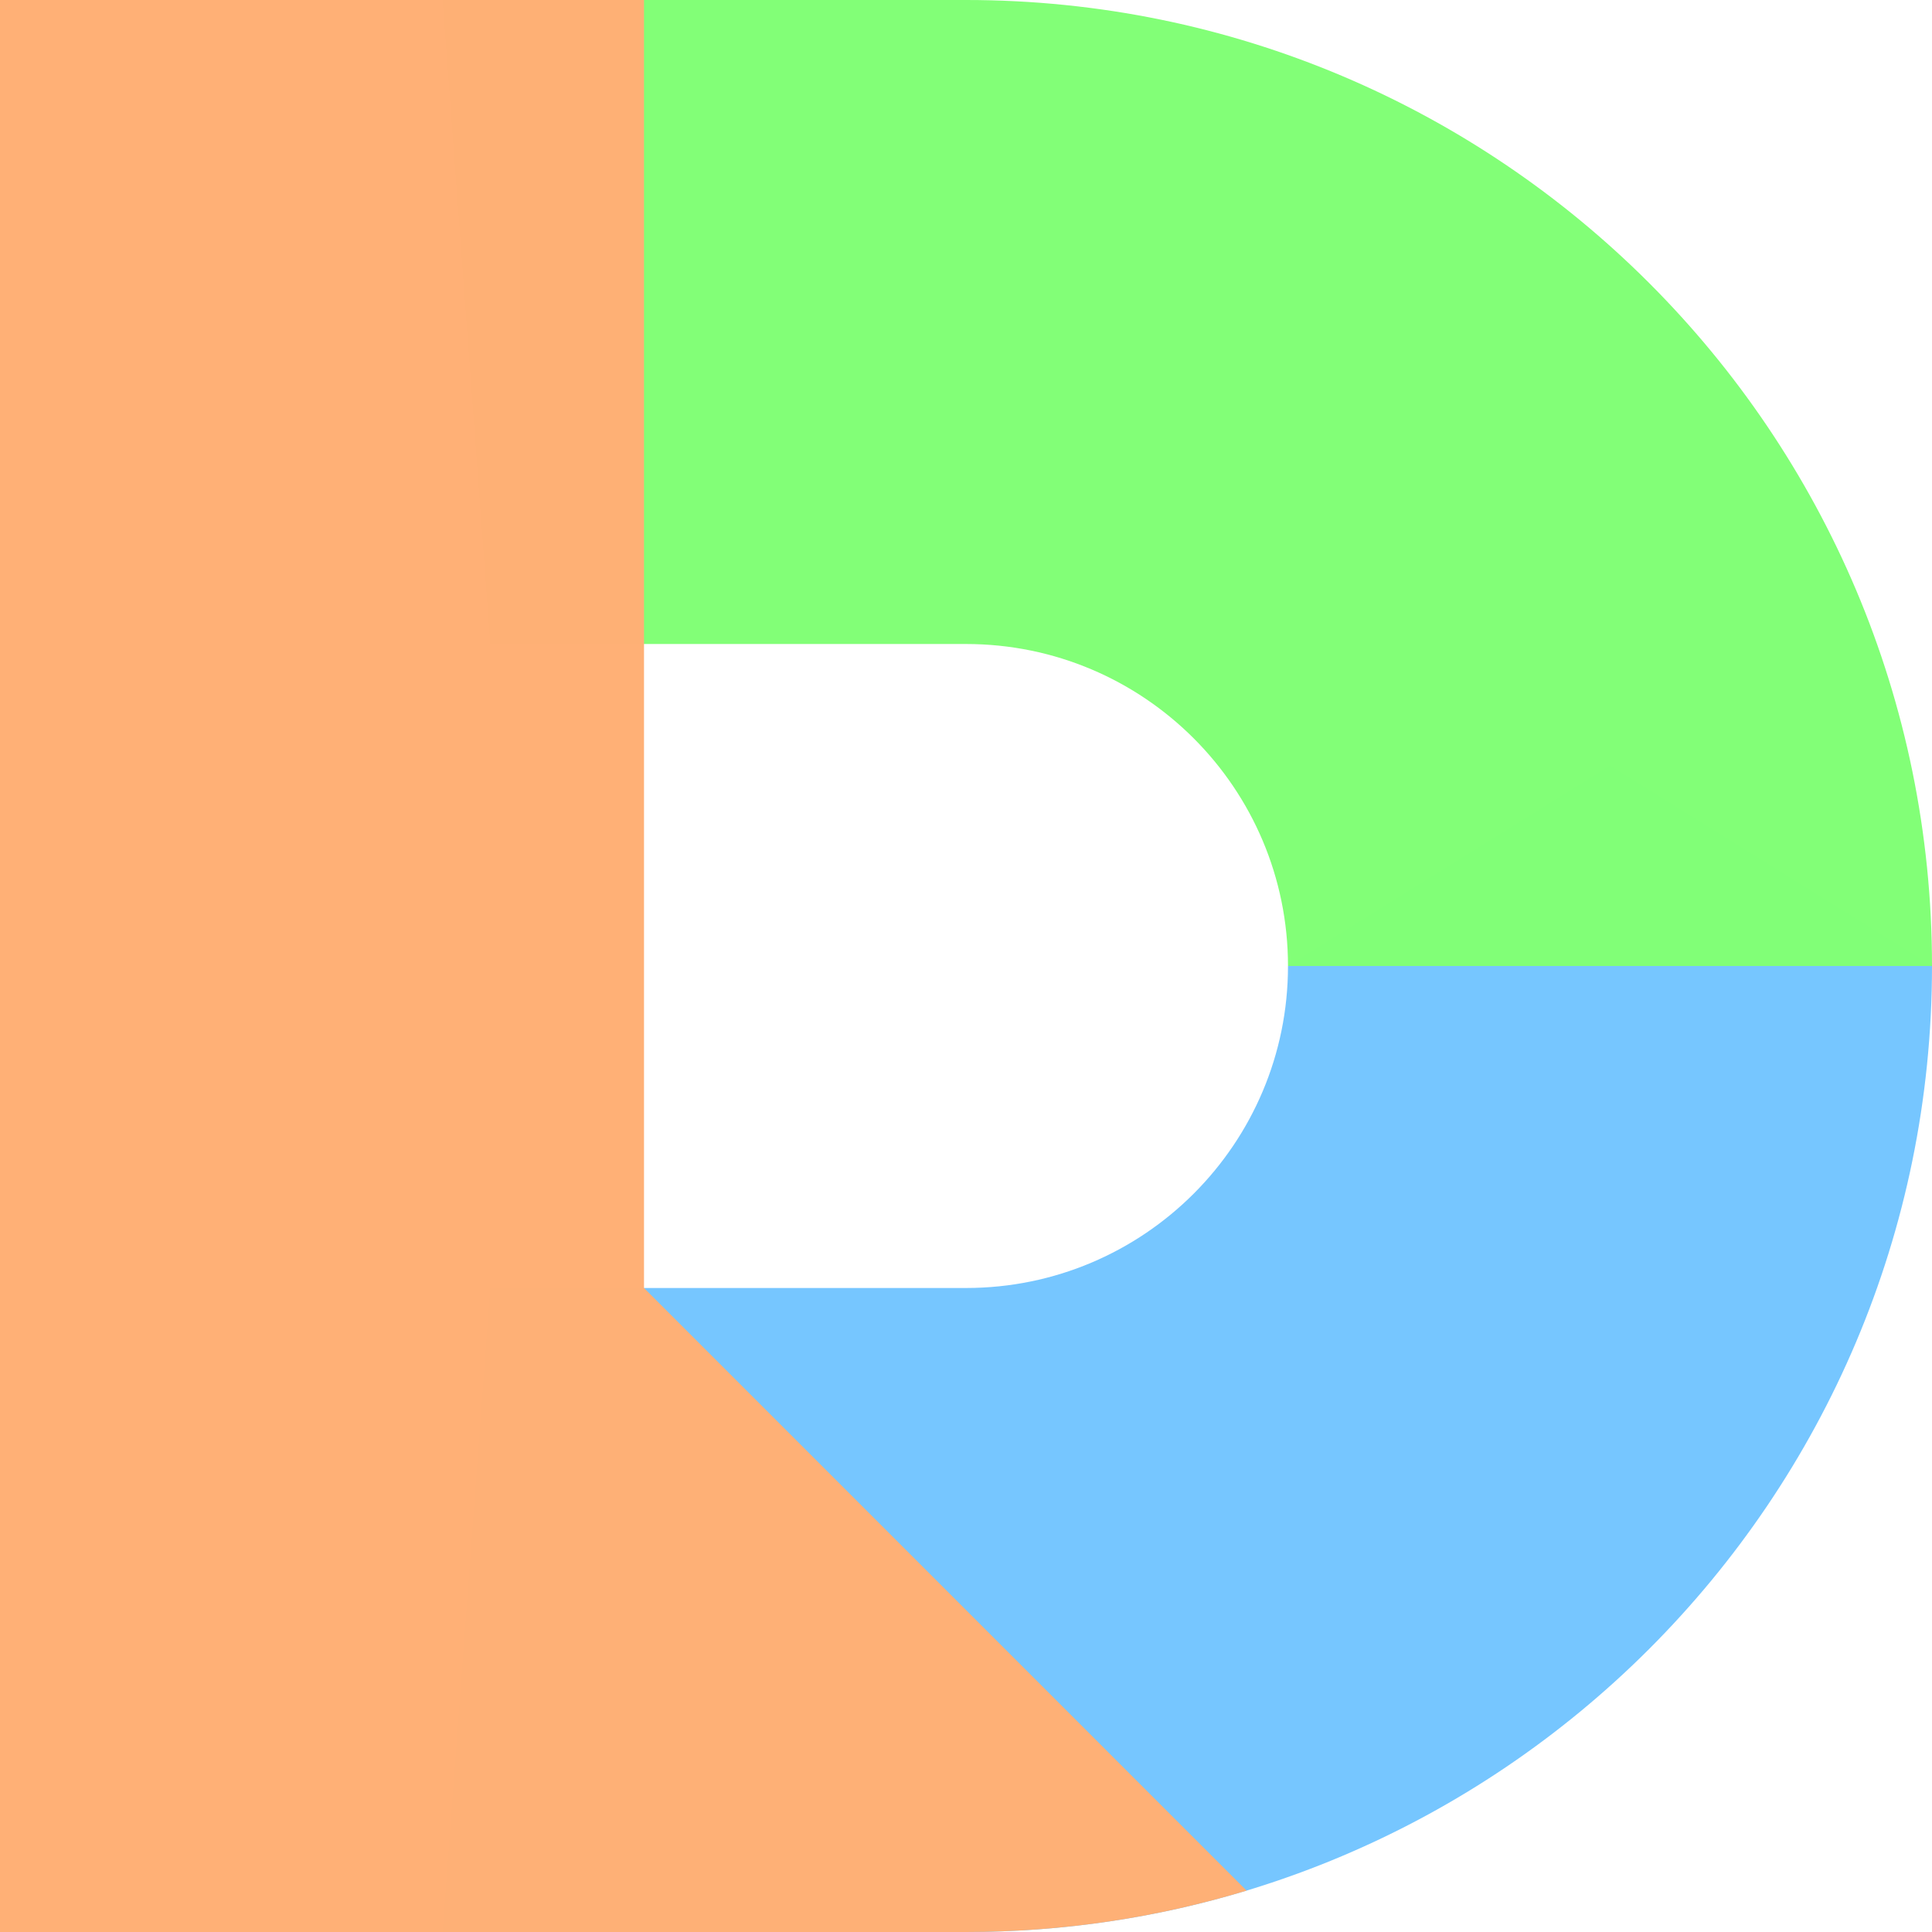 <?xml version="1.0" encoding="UTF-8" standalone="no"?>
<!-- Created with Inkscape (http://www.inkscape.org/) -->

<svg
   width="600"
   height="600"
   viewBox="0 0 158.75 158.75"
   version="1.1"
   id="svg5"
   inkscape:version="1.2.2 (b0a8486541, 2022-12-01)"
   sodipodi:docname="dafny-02-brighter-3.svg"
   xmlns:inkscape="http://www.inkscape.org/namespaces/inkscape"
   xmlns:sodipodi="http://sodipodi.sourceforge.net/DTD/sodipodi-0.dtd"
   xmlns="http://www.w3.org/2000/svg"
   xmlns:svg="http://www.w3.org/2000/svg">
  <sodipodi:namedview
     id="namedview7"
     pagecolor="#505050"
     bordercolor="#eeeeee"
     borderopacity="1"
     inkscape:showpageshadow="0"
     inkscape:pageopacity="0"
     inkscape:pagecheckerboard="true"
     inkscape:deskcolor="#505050"
     inkscape:document-units="px"
     showgrid="false"
     inkscape:zoom="0.43921457"
     inkscape:cx="369.97862"
     inkscape:cy="409.82247"
     inkscape:window-width="1920"
     inkscape:window-height="1003"
     inkscape:window-x="0"
     inkscape:window-y="0"
     inkscape:window-maximized="1"
     inkscape:current-layer="layer1" />
  <defs
     id="defs2" />
  <g
     inkscape:label="Layer 1"
     inkscape:groupmode="layer"
     id="layer1">
    <path
       id="path949"
       style="opacity:0.991;fill:#75c6ff;fill-opacity:1;stroke-width:2.245"
       d="m 158.75,79.375 c 0,43.838 -35.537,79.375 -79.375,79.375 H 36.37 l 3.92,-52.917 h 39.085 c 14.613,0 26.458,-11.846 26.458,-26.458 l 26.458,-16.459 z"
       sodipodi:nodetypes="cccccccc" />
    <path
       id="path874"
       style="opacity:0.991;fill:#81ff76;fill-opacity:1;stroke-width:2.245"
       d="M 158.75,79.375 C 158.75,35.537 123.213,0 79.375,0 H 36.37 l 3.92,52.917 h 39.085 c 14.613,0 26.458,11.846 26.458,26.458 z"
       sodipodi:nodetypes="ccccccc" />
    <path
       id="rect613"
       style="opacity:0.991;fill:#ffaf75;fill-opacity:1;stroke-width:1.536"
       d="m 0,0 v 158.75 h 54.505 24.87 c 8.019,0 15.76,-1.19 23.057,-3.401 L 52.917,105.833 V 0 Z" />
  </g>
</svg>
